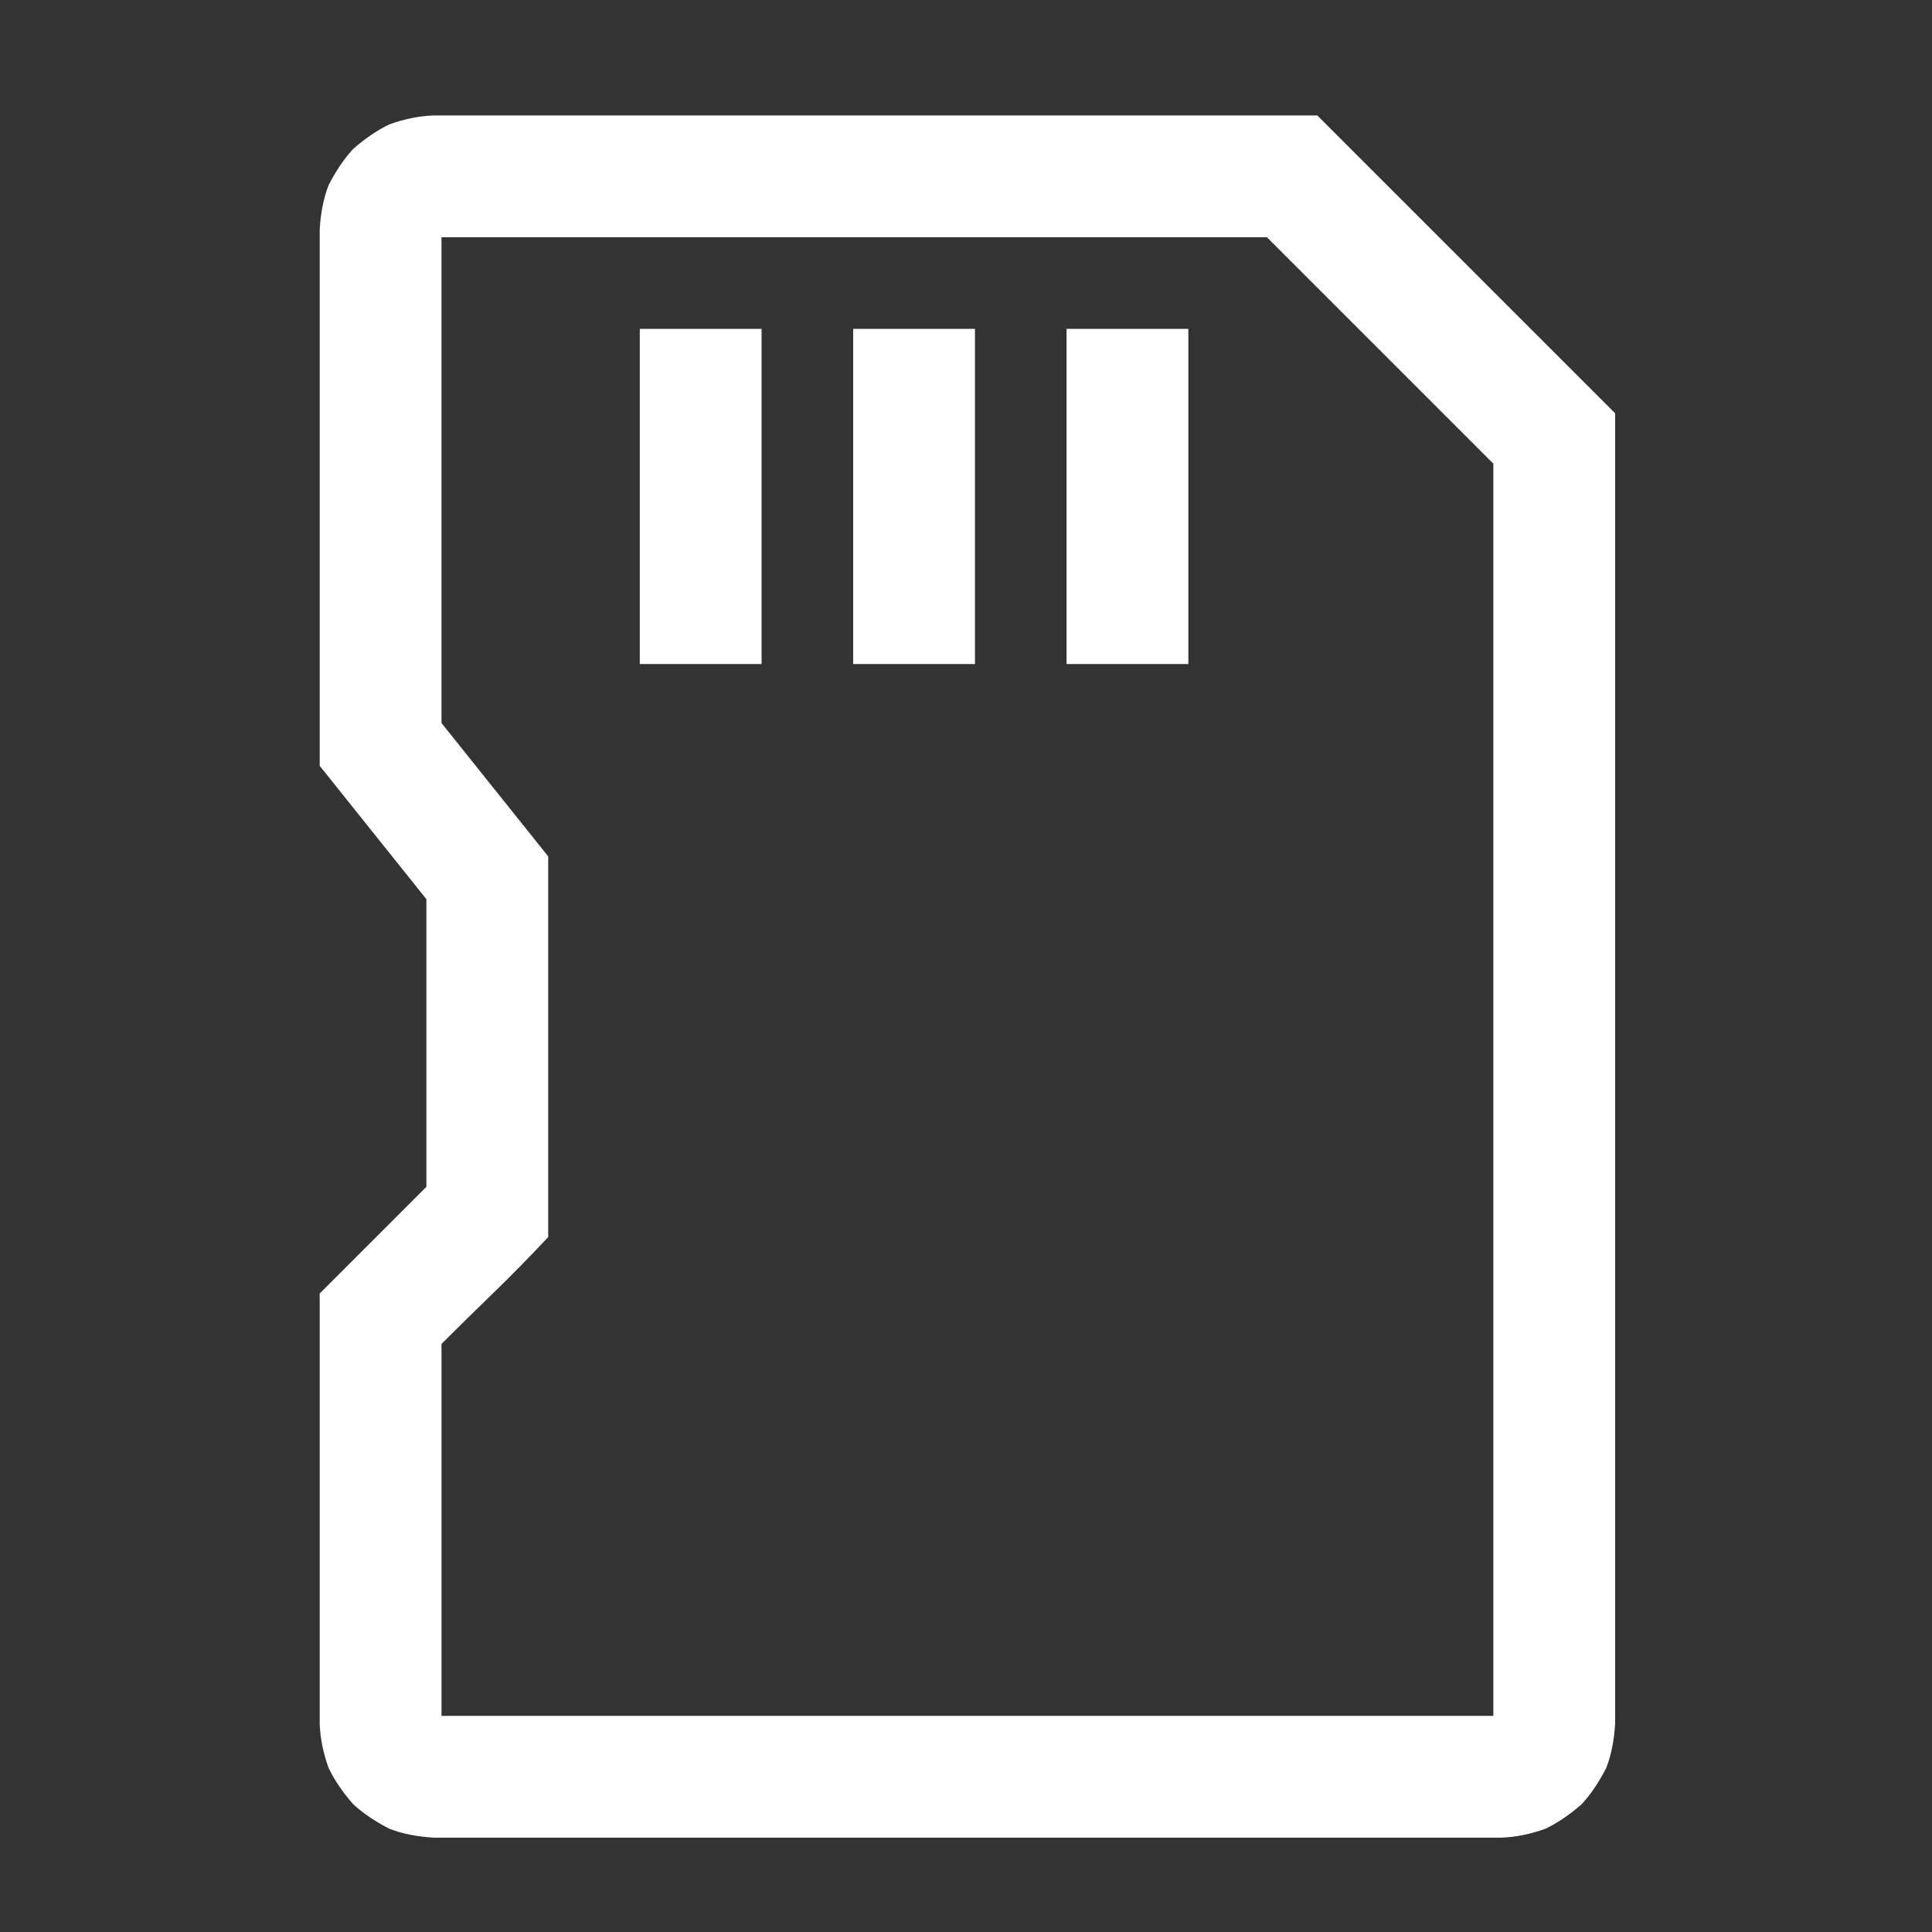 <svg viewBox="0 0 512 512" xmlns="http://www.w3.org/2000/svg" fill="#fff"><rect x="0" y="0" width="512" height="512" fill="#333333" stroke="none"/><path d="M428.027 109.526v347.2c-.257 4.512-1.048 8.458-2.374 11.84-1.972 3.824-4.137 7.013-6.496 9.564-3.213 2.81-6.402 4.974-9.565 6.495-4.043 1.46-7.99 2.252-11.84 2.374H115c-4.513-.257-8.46-1.048-11.84-2.375-3.825-1.97-7.014-4.136-9.566-6.495-2.81-3.213-4.974-6.4-6.496-9.564-1.46-4.043-2.252-7.99-2.374-11.84v-113.93L113 314.52v-76.227l-28.276-35.345V60.87c.257-4.51 1.048-8.458 2.374-11.84 1.972-3.824 4.137-7.012 6.496-9.564 3.213-2.808 6.402-4.973 9.565-6.495 4.042-1.46 7.99-2.25 11.84-2.373h234.1zm-32.275 345.2V122.89l-60.018-60.018H117v128.734l28.276 35.345V327.85c-4.948 5.267-9.77 10.176-14.465 14.726-4.693 4.55-9.297 9.078-13.81 13.585v98.565h278.752zm-226.2-367.58h32.273v88.827H169.55V87.147zm56.55 0h32.274v88.827H226.1V87.147zm56.55 0h32.274v88.827H282.65V87.147z"/></svg>